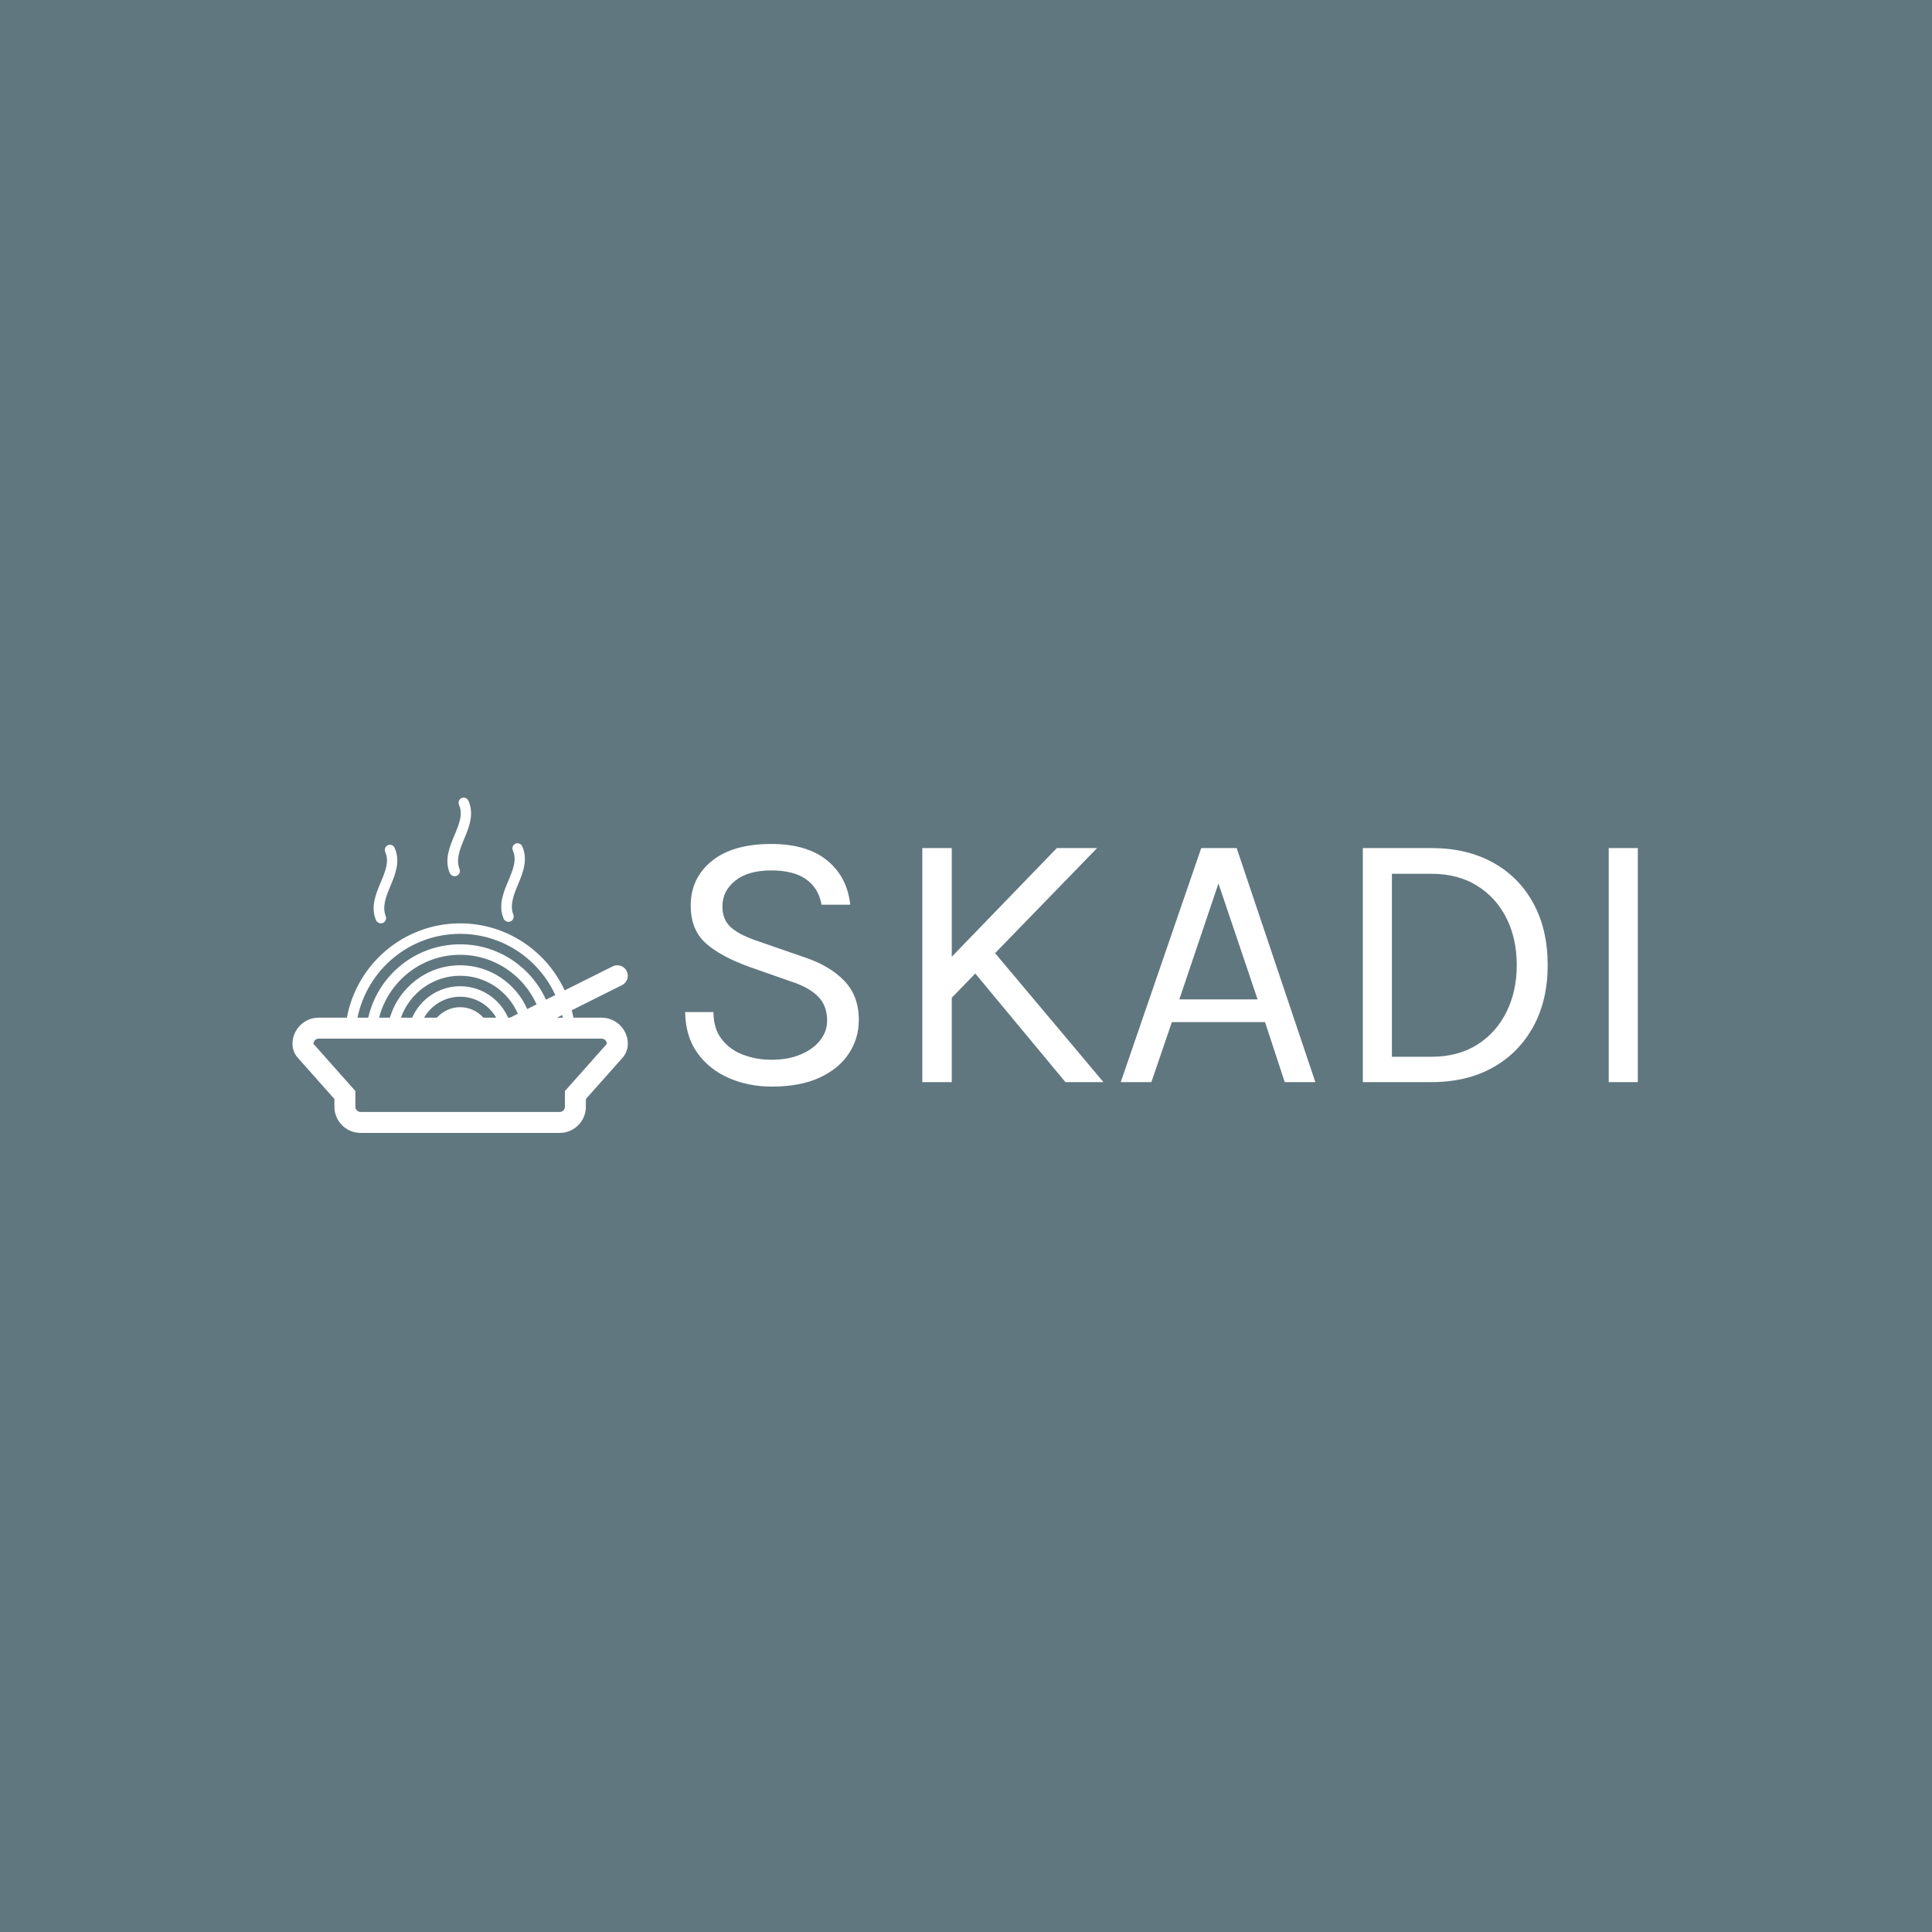 <svg xmlns="http://www.w3.org/2000/svg" version="1.1" xmlns:xlink="http://www.w3.org/1999/xlink" xmlns:svgjs="http://svgjs.dev/svgjs" width="1000" height="1000" viewBox="0 0 1000 1000"><rect width="1000" height="1000" fill="#61777f"></rect><g transform="matrix(0.7,0,0,0.7,149.576,412.475)"><svg viewBox="0 0 396 99" data-background-color="#61777f" preserveAspectRatio="xMidYMid meet" height="249" width="1000" xmlns="http://www.w3.org/2000/svg" xmlns:xlink="http://www.w3.org/1999/xlink"><g id="tight-bounds" transform="matrix(1,0,0,1,0.24,0.213)"><svg viewBox="0 0 395.52 98.575" height="98.575" width="395.52"><g><svg viewBox="0 0 558.49 139.191" height="98.575" width="395.52"><g transform="matrix(1,0,0,1,162.97,19.237)"><svg viewBox="0 0 395.52 100.717" height="100.717" width="395.52"><g id="textblocktransform"><svg viewBox="0 0 395.52 100.717" height="100.717" width="395.52" id="textblock"><g><svg viewBox="0 0 395.52 100.717" height="100.717" width="395.52"><g transform="matrix(1,0,0,1,0,0)"><svg width="395.52" viewBox="3.45 -31.95 127.81 32.55" height="100.717" data-palette-color="#ffffff"><g class="undefined-text-0" data-fill-palette-color="primary" id="text-0"><path d="M15.1 0.6L15.1 0.6Q11.95 0.6 9.33-0.54 6.7-1.68 5.1-3.9 3.5-6.13 3.45-9.4L3.45-9.4 7.25-9.4Q7.25-7.2 8.33-5.79 9.4-4.38 11.18-3.69 12.95-3 15.05-3L15.05-3Q17.32-3 19-3.73 20.68-4.45 21.59-5.64 22.5-6.83 22.5-8.25L22.5-8.25Q22.5-10.25 21.28-11.49 20.05-12.73 17.65-13.5L17.65-13.5 12.1-15.45Q8.2-16.85 6.2-18.65 4.2-20.45 4.2-23.7L4.2-23.7Q4.2-27.35 7.01-29.65 9.83-31.95 15-31.95L15-31.95Q19.8-31.95 22.5-29.74 25.2-27.53 25.6-23.8L25.6-23.8 21.75-23.8Q21.38-25.98 19.71-27.19 18.05-28.4 15-28.4L15-28.4Q11.9-28.4 10.18-27.03 8.45-25.65 8.45-23.55L8.45-23.55Q8.45-21.83 9.54-20.81 10.63-19.8 12.95-19L12.95-19 19.45-16.75Q22.83-15.63 24.79-13.6 26.75-11.58 26.75-8.35L26.75-8.35Q26.75-5.85 25.41-3.83 24.08-1.8 21.48-0.6 18.88 0.6 15.1 0.6ZM38.67-16.25L53.32-31.4 58.72-31.4 38.67-10.75 38.67-16.25ZM41.52-15.6L44.32-18.15 59.57 0 54.47 0 41.52-15.6ZM35.27 0L35.27-31.4 39.22-31.4 39.22 0 35.27 0ZM66 0L61.89 0 72.69-31.4 77.44-31.4 88 0 83.89 0 81.25-8.05 68.75-8.05 66 0ZM75-26.65L69.75-11.1 80.25-11.1 75-26.65ZM94.37 0L94.37-31.4 103.57-31.4Q108.32-31.4 111.82-29.46 115.32-27.53 117.24-24 119.17-20.48 119.17-15.7L119.17-15.7Q119.17-10.98 117.24-7.45 115.32-3.93 111.82-1.96 108.32 0 103.57 0L103.57 0 94.37 0ZM103.57-27.95L98.27-27.95 98.27-3.4 103.57-3.4Q107.12-3.4 109.68-5 112.24-6.6 113.63-9.39 115.02-12.18 115.02-15.7L115.02-15.7Q115.02-19.25 113.63-22.01 112.24-24.78 109.68-26.36 107.12-27.95 103.57-27.95L103.57-27.95ZM131.26 0L127.36 0 127.36-31.4 131.26-31.4 131.26 0Z" fill="#ffffff" data-fill-palette-color="primary"></path></g></svg></g></svg></g></svg></g></svg></g><g><svg viewBox="0 0 139.193 139.191" height="139.191" width="139.193"><g><svg xmlns="http://www.w3.org/2000/svg" xmlns:xlink="http://www.w3.org/1999/xlink" version="1.1" x="0" y="0" viewBox="0 0 32 32" enable-background="new 0 0 32 32" xml:space="preserve" width="139.193" height="139.191" class="icon-icon-0" data-fill-palette-color="accent" id="icon-0"><g fill="#ffffff" data-fill-palette-color="accent"><path fill="#ffffff" d="M29.5 21h-2.691c-0.045-0.239-0.1-0.473-0.16-0.706l4.799-2.399c0.494-0.247 0.693-0.848 0.447-1.342-0.248-0.494-0.846-0.692-1.342-0.447l-4.578 2.288C24.229 14.626 20.42 12 16 12c-5.382 0-9.865 3.888-10.809 9H2.5C1.122 21 0 22.121 0 23.5c0 0.49 0.18 0.963 0.505 1.329L4 28.761V29.5C4 30.879 5.122 32 6.5 32h19c1.379 0 2.5-1.121 2.5-2.5v-0.739l3.494-3.932C31.82 24.463 32 23.99 32 23.5 32 22.121 30.879 21 29.5 21zM25.799 21h-0.562l0.498-0.25C25.754 20.834 25.781 20.915 25.799 21zM16 13c4.029 0 7.5 2.4 9.082 5.841l-0.891 0.445C22.775 16.171 19.645 14 16 14c-4.282 0-7.859 2.993-8.77 7H6.202C7.131 16.441 11.171 13 16 13zM20.576 21c-0.773-1.763-2.531-3-4.576-3s-3.802 1.237-4.576 3H10.35c0.826-2.326 3.043-4 5.65-4 2.465 0 4.588 1.496 5.508 3.627L20.764 21H20.576zM16 20c-0.883 0-1.67 0.391-2.22 1h-1.224c0.694-1.189 1.97-2 3.444-2 1.473 0 2.75 0.811 3.443 2h-1.225C17.67 20.391 16.883 20 16 20zM16 16c-3.165 0-5.842 2.112-6.705 5H8.263c0.892-3.444 4.017-6 7.737-6 3.246 0 6.043 1.948 7.295 4.734l-0.893 0.446C21.314 17.723 18.855 16 16 16zM26 28v1.5c0 0.276-0.225 0.5-0.5 0.5h-19C6.224 30 6 29.776 6 29.5V28l-4-4.5C2 23.224 2.224 23 2.5 23H5h1 1 1 1 1 1 1 1 6 1 1 1 1 1 1 1 1 2.5c0.275 0 0.5 0.224 0.5 0.5L26 28z" data-fill-palette-color="accent"></path><path fill="#ffffff" d="M7.977 11.712c0.003 0.006 0.005 0.012 0.008 0.018 0 0 0.001 0 0.002 0C8.07 11.89 8.236 12 8.43 12c0.277 0 0.502-0.226 0.502-0.503 0-0.043-0.007-0.085-0.018-0.125 0.002-0.007 0.002-0.013 0-0.02-0.375-0.882-0.019-1.85 0.419-2.892 0.473-1.126 0.98-2.376 0.422-3.647C9.684 4.63 9.507 4.5 9.299 4.5c-0.271 0-0.49 0.22-0.49 0.49 0 0.06 0.012 0.116 0.032 0.169 0 0.002 0 0.004 0.001 0.006 0.001 0.003 0.002 0.006 0.003 0.009C8.847 5.178 8.848 5.182 8.85 5.186c0.404 0.909 0.013 1.841-0.428 2.893C7.956 9.188 7.44 10.417 7.959 11.67 7.965 11.685 7.97 11.698 7.977 11.712z" data-fill-palette-color="accent"></path><path fill="#ffffff" d="M20.154 11.566c0.004 0.006 0.006 0.012 0.008 0.018h0.002c0.084 0.16 0.25 0.271 0.443 0.271 0.277 0 0.504-0.226 0.504-0.503 0-0.043-0.008-0.085-0.018-0.125 0.002-0.007 0.002-0.013-0.002-0.02-0.373-0.882-0.018-1.85 0.42-2.892 0.473-1.126 0.98-2.376 0.422-3.647-0.072-0.184-0.248-0.313-0.457-0.313-0.27 0-0.49 0.22-0.49 0.49 0 0.06 0.014 0.116 0.033 0.169 0 0.002 0 0.004 0 0.006 0.002 0.003 0.002 0.006 0.004 0.009 0.002 0.004 0.004 0.008 0.004 0.012 0.404 0.909 0.014 1.841-0.428 2.893-0.465 1.109-0.98 2.339-0.461 3.592C20.143 11.539 20.148 11.553 20.154 11.566z" data-fill-palette-color="accent"></path><path fill="#ffffff" d="M15.019 7.212c0.003 0.006 0.005 0.012 0.008 0.018 0 0 0.001 0 0.002 0 0.084 0.16 0.25 0.271 0.443 0.271 0.277 0 0.502-0.226 0.502-0.503 0-0.043-0.007-0.085-0.018-0.125 0.002-0.007 0.002-0.013 0-0.02-0.375-0.882-0.019-1.85 0.419-2.892 0.473-1.126 0.98-2.376 0.422-3.647C16.725 0.13 16.549 0 16.34 0c-0.27 0-0.49 0.22-0.49 0.49 0 0.06 0.012 0.116 0.032 0.169 0 0.002 0 0.004 0.001 0.006 0.001 0.003 0.002 0.006 0.003 0.009 0.001 0.004 0.003 0.008 0.004 0.012 0.404 0.909 0.013 1.841-0.428 2.893-0.466 1.109-0.982 2.339-0.462 3.592C15.007 7.185 15.012 7.198 15.019 7.212z" data-fill-palette-color="accent"></path></g></svg></g></svg></g></svg></g><defs></defs></svg><rect width="395.52" height="98.575" fill="none" stroke="none" visibility="hidden"></rect></g></svg></g></svg>